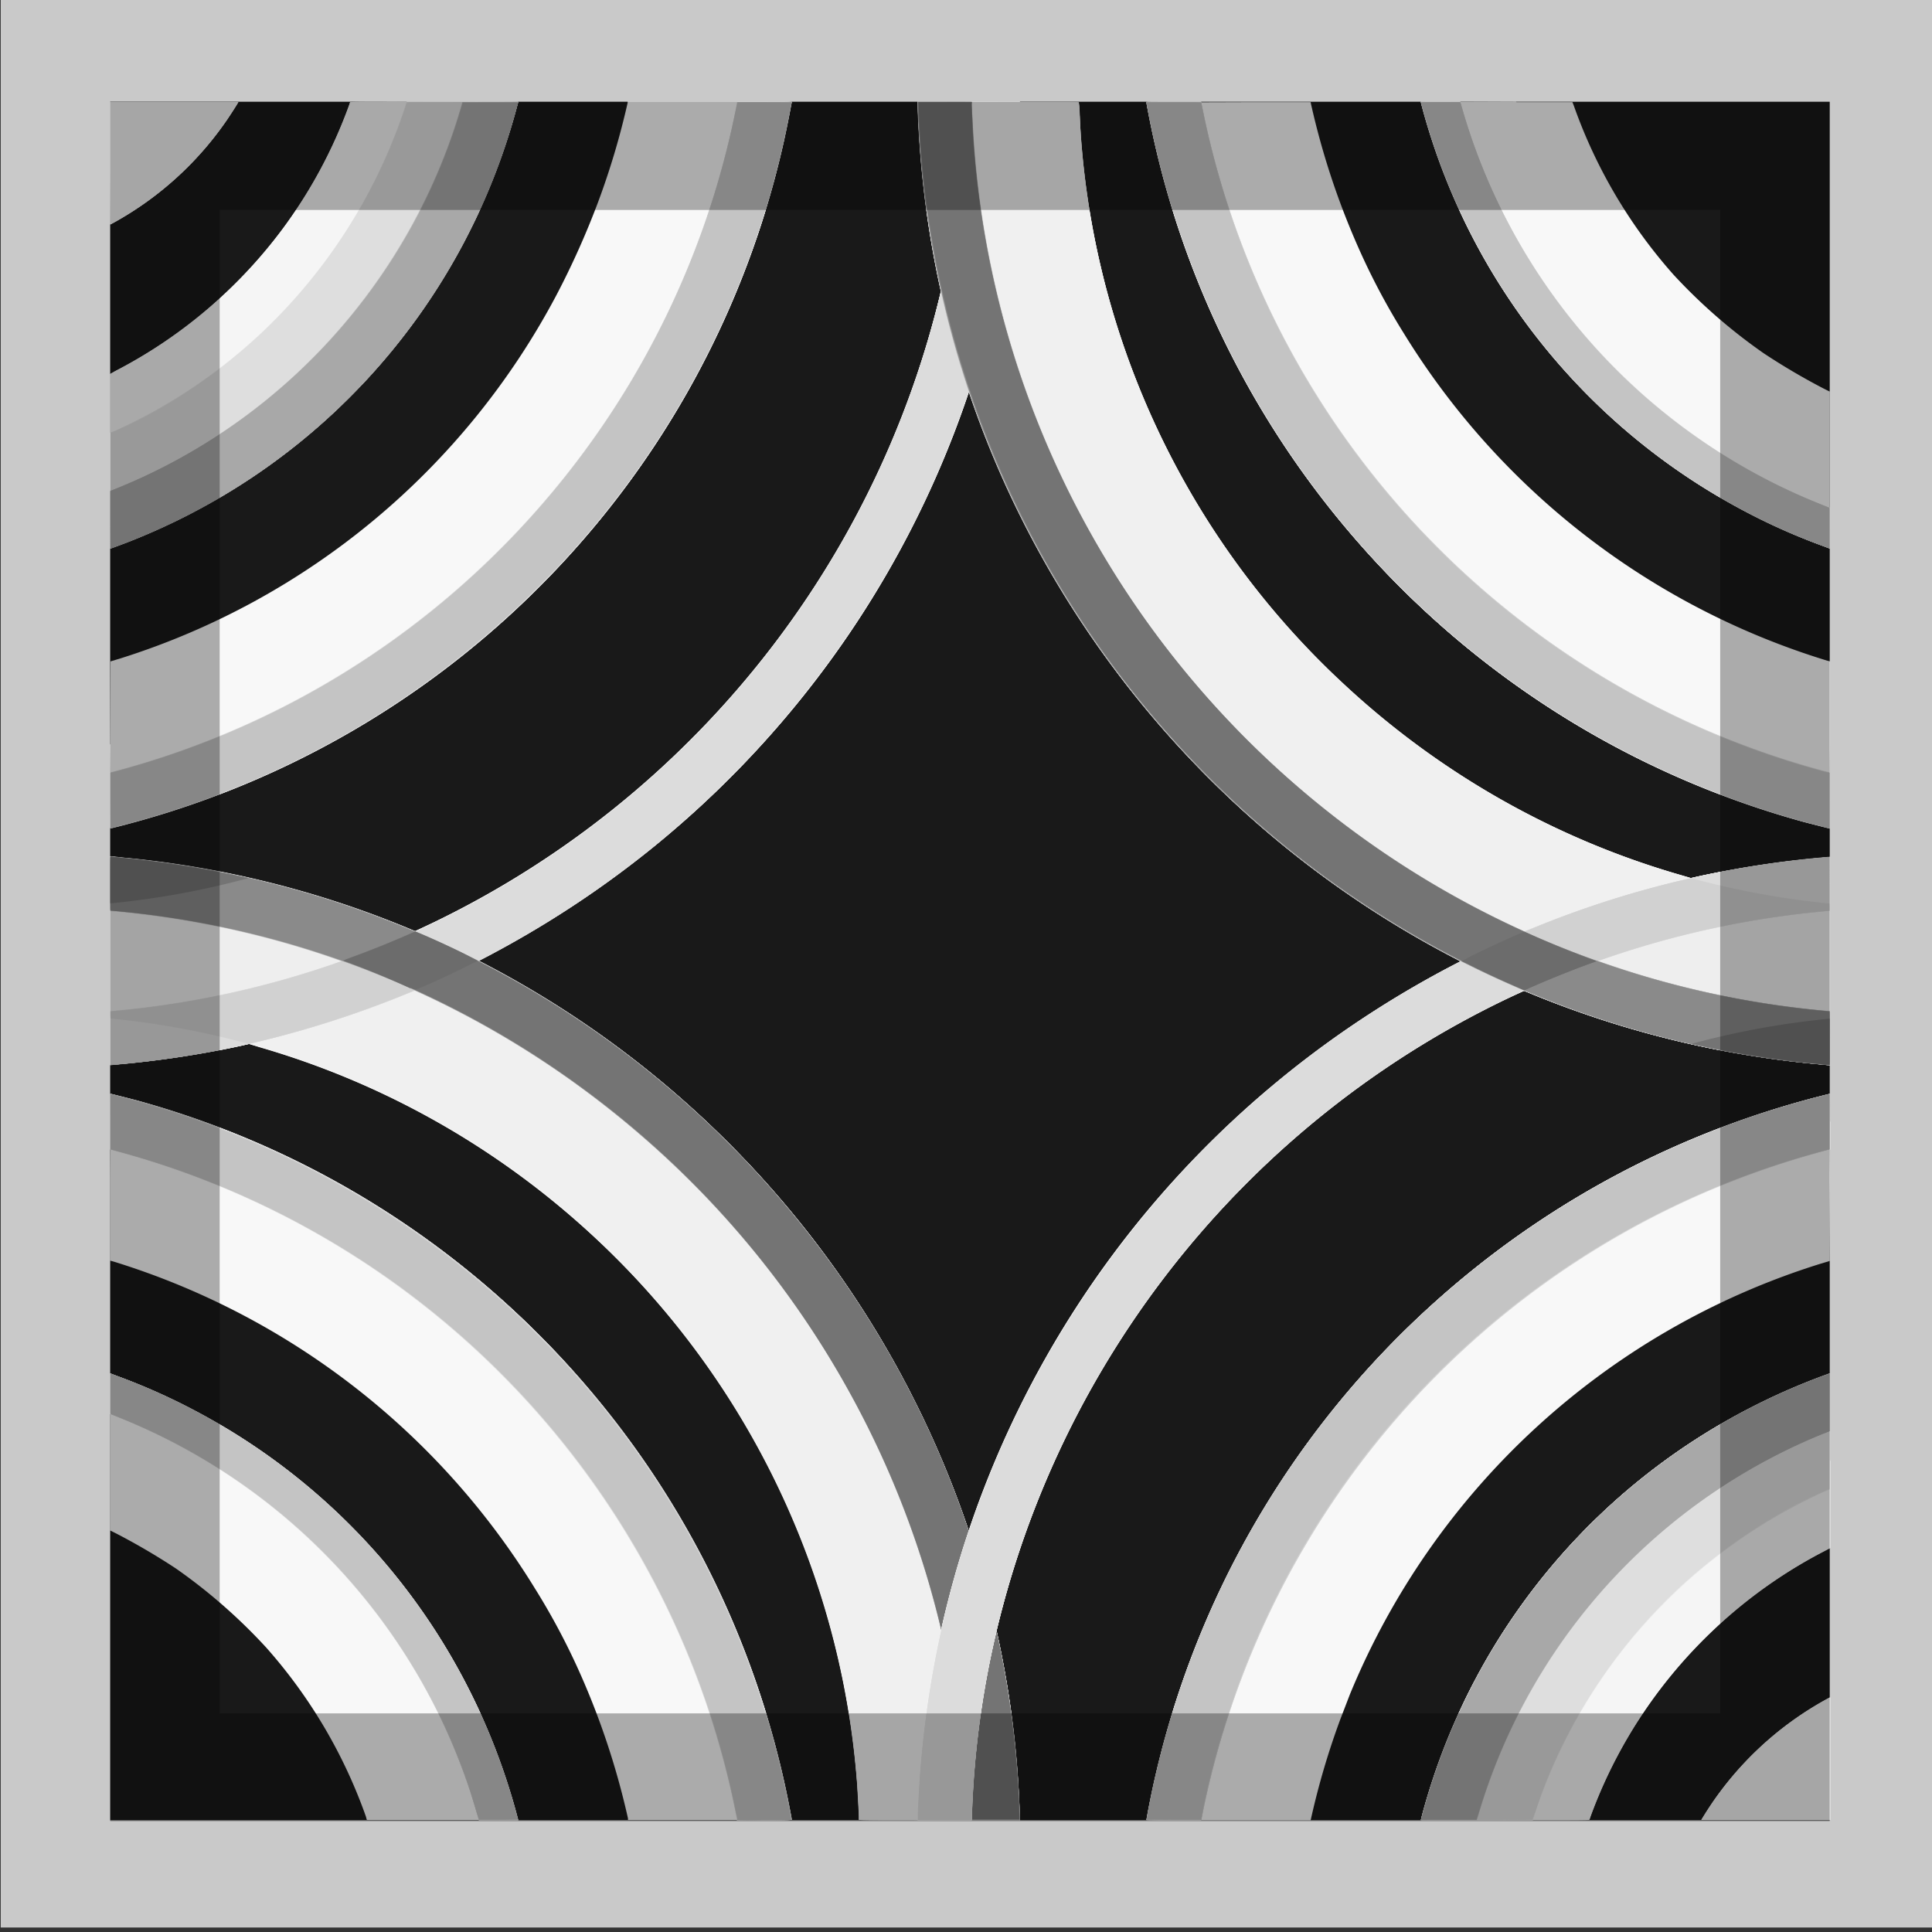 <?xml version="1.0" encoding="UTF-8"?>
<svg clip-rule="evenodd" fill-rule="evenodd" stroke-linejoin="round" stroke-miterlimit="2" version="1.1" viewBox="0 0 63 63" xml:space="preserve" xmlns="http://www.w3.org/2000/svg"><rect x="0" y="0" width="63" height="63" fill="#333333" stroke="none"/><g transform="matrix(.105 0 0 .105 -13.889 -24.643)">
    <rect x="166.49" y="266.32" width="534.11" height="533.64" fill-opacity=".5"/>
    <path d="m132.5 234.3v599h601v-599h-567zm34 32h534v533.7h-534z" fill="#c9c9c9"/>
    <g>
      <path d="m263.6 799.9h-17.4l-0.3-1.1a158.7 158.7 0 0 0-31-52.5 171.6 171.6 0 0 0-28-24.5 204.3 204.3 0 0 0-18.4-10.8l-2-1v-48.8l0.3 0.1 2 0.8a200.5 200.5 0 0 1 124.3 137.7c0.1 0.1-0.2 0.2-6 0.1zm80.7 0h-17v-0.5a239.2 239.2 0 0 0-16-47.5 213.3 213.3 0 0 0-12.9-23.9 234.8 234.8 0 0 0-130.8-101.5l-1.1-0.3v-26l0.1-25.8 8.1 2a281.7 281.7 0 0 1 142.5 92.2 284.2 284.2 0 0 1 61 131.2c0 0.1-0.4 0.2-8.5 0.1zm54.7 0v-2.2a257 257 0 0 0-81.7-178.4c-30-28-65.7-48.2-104.5-59.4l-3.2-1-2.1 0.5a308.2 308.2 0 0 1-40.5 6l-0.5 0.1v-64.8l3.6 0.4a304.6 304.6 0 0 1 91 22.8 293 293 0 0 0 167.7-220.6 294.1 294.1 0 0 0 3.4-36.5v-0.5h16.8v1.2l-0.2 3.9a307.2 307.2 0 0 1-117.3 229.2 309 309 0 0 1-49.4 31.8l-1.3 0.7 1.7 1a309.6 309.6 0 0 1 166.4 264.3v1.6h-24.9c-19.8 0-25 0-25-0.2zm-232.5-334 0.1-25.8 3.3-1a232 232 0 0 0 135.1-112.6 255.6 255.6 0 0 0 13-29 239.1 239.1 0 0 0 9.2-30.9v-0.4h25.5c24.2 0 25.4 0 25.4 0.2l-0.4 2a284 284 0 0 1-211.2 223.4l-0.1-26zm0-88v-27.1l2-1.1a150.1 150.1 0 0 0 72.5-83.2c0.1-0.2 1.4-0.2 26.2-0.2 24.7 0 26 0 26 0.2l-0.5 1.6a200 200 0 0 1-126.1 136.9zm0-92.5v-19h39.8c0 0.2-2 3.2-3.3 5.2a103 103 0 0 1-36.4 32.8z" fill="#f8f8f8"/>
      <path d="m281 799.8-0.6-2a187.8 187.8 0 0 0-112-123.2l-2-0.8v-12.5h0.4l3.4 1.3a199.4 199.4 0 0 1 116.8 117.7c2 5.5 4.5 13 5.8 18.3l0.4 1.4h-6.2c-4.8 0-6.1 0-6.2-0.2zm80.2 0.1-0.6-3a266.5 266.5 0 0 0-194-205.2l-0.1-8.7 0.1-8.6 2.5 0.6a282.8 282.8 0 0 1 208.9 224l0.1 0.9h-17zm37.8-0.1v-1.2l-0.5-9.2a258.4 258.4 0 0 0-186.8-229.9l-2.1-0.6-2.2 0.5a305.9 305.9 0 0 1-40.5 6l-0.4 0.1v-64.8a311.9 311.9 0 0 1 94.7 23.2l5.8-2.7a292.3 292.3 0 0 0 165.2-254.1v-0.8h16.8v1.1a308.2 308.2 0 0 1-168.1 265.7l2 1.1a310.1 310.1 0 0 1 141.4 152.8 307 307 0 0 1 24.7 111.4v1.6h-25c-22.6 0-25 0-25-0.2zm-232.5-316.5v-8.7l1.6-0.4a264.1 264.1 0 0 0 136-87 265.3 265.3 0 0 0 57.2-120.9h16.9l-0.5 2.7a283.2 283.2 0 0 1-211.1 223l-0.1-8.6zm0-105.4v-27l1.3-0.8a152.5 152.5 0 0 0 52-44 151.6 151.6 0 0 0 20.9-38.7l0.3-1h9.9a5931.4 5931.4 0 0 1 42.3 0l-0.3 1.1a201 201 0 0 1-126.3 137.5zm0-92.5v-19h39.8a102.8 102.8 0 0 1-39.4 37.8l-0.4 0.2z" fill="#f5f5f5"/>
      <path d="m280.8 799.3a188.7 188.7 0 0 0-114-125.4h-0.3v-6.3l0.1-6.3a184 184 0 0 1 27.9 12.4 202.6 202.6 0 0 1 56 45 199.7 199.7 0 0 1 42.4 80l0.3 1.3h-12.2zm80.3 0-0.3-1.6a265.7 265.7 0 0 0-38.6-94.2 267 267 0 0 0-154.2-111.5l-1.6-0.4v-8.6l0.1-8.6 2 0.5a281.6 281.6 0 0 1 140.5 84.5 284.4 284.4 0 0 1 69 140.3c0 0.3 0 0.3-8.4 0.3h-8.5zm54.6 0.6h-16.6v-1.1l-0.2-3.5a258.2 258.2 0 0 0-188.4-236.3l-0.9-0.2-2.7 0.6a301.8 301.8 0 0 1-40 6h-0.4v-64.8h0.6l3 0.4a306.8 306.8 0 0 1 89.6 22.3l1.5 0.6 2.8-1.3a292.6 292.6 0 0 0 168.2-255.2v-1.2h16.8v1.3l-0.5 10.5a308 308 0 0 1-165.8 254l-1.9 1 1.5 0.8a309.5 309.5 0 0 1 166.7 264.9v1.3h-8.3zm-249.2-316.7 0.1-8.6 3.5-1a265.8 265.8 0 0 0 191.1-207.2h17l-0.3 1.3a283.3 283.3 0 0 1-211.4 224.2zm0-96.1v-18l2.4-1a167.6 167.6 0 0 0 88.8-99.3l0.9-2.5h34.6l-0.4 1.4a201.2 201.2 0 0 1-120.7 135.3l-5.5 2v-18zm0-101.7v-19h19.8c18 0 19.9 0 19.8 0.2a103 103 0 0 1-39.2 37.6l-0.4 0.2z" fill="#f0f0f0"/>
      <path d="m280.8 799.3a184.9 184.9 0 0 0-24.7-53.8 189.7 189.7 0 0 0-88-71l-1.6-0.7v-6.2l0.1-6.3a200.8 200.8 0 0 1 126.4 137.7l0.3 1h-12.3zm80-1.9a265.8 265.8 0 0 0-96.8-157.4 264.9 264.9 0 0 0-96-48l-1.5-0.4v-8.6l0.1-8.6 6.5 1.6a281 281 0 0 1 149.3 99.1 283 283 0 0 1 55.6 124.6c0 0.2-0.1 0.3-8.4 0.3h-8.5zm71.4 2.2v-2.6a290.9 290.9 0 0 0-104.5-212.9 291.6 291.6 0 0 0-64.5-40.9l-2-1-1 0.5a317.6 317.6 0 0 1-55 17.2 305.9 305.9 0 0 1-38.3 5.5h-0.4v-64.7h0.6l3 0.4a305.5 305.5 0 0 1 88.2 21.7l2.9 1.2 1.4-0.6a292 292 0 0 0 169.7-256.8c0-0.3 0-0.3 8.3-0.3h8.3v2.5l-0.7 11.5a307.8 307.8 0 0 1-164 251l-3.5 1.8 1.4 0.7 7.5 4a309.6 309.6 0 0 1 159.4 261.2v1h-16.6zm-265.7-316.3v-8.7l1.4-0.3 4.4-1.2a267.8 267.8 0 0 0 188.4-204.2l0.5-2.6h8.5c7.7 0 8.4 0 8.4 0.2l-2.4 12.1a282.7 282.7 0 0 1-136.7 184.6 280.8 280.8 0 0 1-72.4 28.7v-8.6zm0-96.2v-18l1.7-0.7a168 168 0 0 0 89.6-99.8l0.8-2.3h34.6l-0.3 1.2a200.4 200.4 0 0 1-126.3 137.5l-0.1-18z" fill="#eee"/>
      <path d="m280.9 799.5-0.6-2.1a188.4 188.4 0 0 0-112.8-123.2l-1-0.4v-12.5a199.4 199.4 0 0 1 83.5 56.9 199.8 199.8 0 0 1 43.1 81.6c0 0.1-1.1 0.2-6 0.2h-6.1zm79.8-2a267.3 267.3 0 0 0-193.9-205.7l-0.3-0.2v-17.2l7.2 1.8a283.2 283.2 0 0 1 204.4 223.6c0 0.1-0.8 0.2-8.4 0.2h-8.5zm71.5 1.9v-2.6a290.6 290.6 0 0 0-109.3-216.6 291.3 291.3 0 0 0-60-37.1l-1.7-0.8-1.6 0.6a307.3 307.3 0 0 1-92.8 22.5h-0.3v-16.7h0.3l3.6-0.4a288.6 288.6 0 0 0 68.1-15.2l-9.7-3.2a288.5 288.5 0 0 0-60.8-12.2l-1.5-0.1v-16.9l0.6 0.1a308 308 0 0 1 92.7 22.6l1.4 0.6 2.4-1 13.5-6.8a292 292 0 0 0 155.2-249.2v-0.7h16.6v0.7l-0.6 12.2a309.4 309.4 0 0 1-167.4 253.8 309.8 309.8 0 0 1 151.4 174.6 309 309 0 0 1 16.6 91.2v1.2h-16.6zm-265.7-316.1v-8.6l1-0.3a264.7 264.7 0 0 0 134.3-84.5 266.7 266.7 0 0 0 59-121.3l0.4-2.3h8.5c6.8 0 8.4 0 8.4 0.2a282.2 282.2 0 0 1-101.1 170.8 281.6 281.6 0 0 1-110.2 54.5h-0.3zm0-96.2v-18l1.3-0.5a167 167 0 0 0 90-99.6l0.8-2.6h34.6l-0.1 0.4-0.6 2.2a200.9 200.9 0 0 1-126 136v-18z" fill="#e3e3e3"/>
      <path d="m281 799.7a189.5 189.5 0 0 0-112.8-125.2l-1.7-0.7v-12.5l5.5 2a201.6 201.6 0 0 1 121 136.5c0 0.1-1.2 0.2-6 0.2h-6zm80.3 0.2-0.5-2.3a267.2 267.2 0 0 0-193.8-205.9l-0.5-0.1v-17.2l6.4 1.6a283.2 283.2 0 0 1 205.1 223.8 226.6 226.6 0 0 1-16.8 0zm71-0.7-0.2-2.8a290.4 290.4 0 0 0-94.6-203.7c-21.9-20-47-36.8-73.5-49.1l-2.8-1.3-2.5 1a308.2 308.2 0 0 1-92 22.1c-0.2 0-0.2-1.7-0.2-8.3v-8.3h0.2l2.2-0.3c1.1 0 3.5-0.3 5.4-0.5 21.1-2.4 42.4-7.2 62.4-14.2l1.8-0.6-0.5-0.2a289.4 289.4 0 0 0-70-15.3l-1.5-0.1v-16.9h0.5l3 0.4a303.4 303.4 0 0 1 90.3 22.5l1 0.4 2.4-1.1a292.7 292.7 0 0 0 168.5-255.4v-1h16.8v0.2l-0.5 9.5a307.3 307.3 0 0 1-44.5 142.3 310 310 0 0 1-123.2 114.6l1.9 1a309.9 309.9 0 0 1 156.1 195 308.6 308.6 0 0 1 10.1 69.8v1h-16.6zm-265.8-316v-8.5l2.5-0.7a263.8 263.8 0 0 0 79-36 267.9 267.9 0 0 0 112.6-168.4l0.7-3.2h16.7l-0.4 2.4a281.3 281.3 0 0 1-42.2 104.2 284.4 284.4 0 0 1-168.7 118.8c-0.2 0-0.2-0.3-0.2-8.5zm0-96.1v-18l1-0.3a144.7 144.7 0 0 0 22.7-12.3 176.3 176.3 0 0 0 22.7-17.8 170.3 170.3 0 0 0 44.8-69.4l1-2.8 17.1-0.1h17.3l-1 4a201.4 201.4 0 0 1-125.4 134.6h-0.2z" fill="#dedede"/>
      <path d="m281 799.7-0.6-1.8a188.9 188.9 0 0 0-111-123l-2.9-1.1v-12.5a200.5 200.5 0 0 1 126.6 138.5c0 0.1-1.5 0.2-6 0.2h-6zm80.3 0.1-0.6-2.6a267.7 267.7 0 0 0-193.7-205.5l-0.4-0.1v-17.2h0.3a298.7 298.7 0 0 1 47.7 16.4 284.8 284.8 0 0 1 163.6 209c0 0.2-16.8 0.2-16.8 0zm71-0.7-0.2-2.8a290.8 290.8 0 0 0-61.1-167.3 293 293 0 0 0-108.5-86l-1.4-0.7-2.5 1a307.7 307.7 0 0 1-92 22.2v-16.6h0.3l3.2-0.4a287.7 287.7 0 0 0 68.3-15.3 289.4 289.4 0 0 0-70.4-15.4l-1.5-0.1v-16.9l0.5 0.1 2.9 0.3a305.4 305.4 0 0 1 91.4 23l6.8-3.3a292.8 292.8 0 0 0 162-226.4 292 292 0 0 0 2.1-25.5l0.1-2.5h16.7v1.7a320 320 0 0 1-14 82.4 413.6 413.6 0 0 1-9.9 27 69.1 69.1 0 0 1-1.6 3.6 189.2 189.2 0 0 1-2.7 6.3 313 313 0 0 1-71.5 98l-2.3 2a282 282 0 0 0-7 6.2 210.7 210.7 0 0 1-10.1 8.2 320.4 320.4 0 0 1-49 31.3l2.5 1.4a309.8 309.8 0 0 1 164 240.4 309.9 309.9 0 0 1 1.6 24.4v0.7h-16.6zm-265.9-315.8v-8.6l0.5-0.2a265.3 265.3 0 0 0 85-39.3 267.6 267.6 0 0 0 109.1-167.2l0.3-1.5h16.7a281.4 281.4 0 0 1-90 161.5 283.8 283.8 0 0 1-120.7 63.8l-0.7 0.2zm0-87.2v-9l2.3-0.9a183.8 183.8 0 0 0 107-119.8 412.6 412.6 0 0 1 17.3 0 200 200 0 0 1-126.3 138.6l-0.2 0.1z" fill="#dcdcdc"/>
      <path d="m432.2 798.9-0.1-3.9a292 292 0 0 0-170.4-252.5l-0.6-0.3-2.6 1.1a325 325 0 0 1-46 14.9l-3 0.7-1.8-0.5a259.7 259.7 0 0 0-41.1-7.4l-0.1-1.1v-1.1a287.8 287.8 0 0 0 71.9-15.6 288.8 288.8 0 0 0-71.8-15.7l-0.1-8.4v-8.4h0.4l3 0.4a307.1 307.1 0 0 1 116.6 35 309.1 309.1 0 0 1 162.4 263.9h-16.6zm-151.9-1.4a188.6 188.6 0 0 0-110.6-122.5l-3.2-1.2v-12.5a199.2 199.2 0 0 1 126.6 138.5h-12zm80.4-0.5a266 266 0 0 0-129-178.8 262.3 262.3 0 0 0-63.1-26l-2.1-0.7v-8.5c0-8.2 0-8.6 0.2-8.6l2.1 0.6a282.8 282.8 0 0 1 209.3 224.6v0.2h-16.8zm-194.2-313.7v-8.6l0.4-0.1a264.2 264.2 0 0 0 60.8-24.2 268.1 268.1 0 0 0 133-180.8l0.6-3.2h16.7l-1.5 8a282.5 282.5 0 0 1-97.2 160.8 281.2 281.2 0 0 1-109.3 55.8l-3.5 0.9zm0-87.2v-9l1.1-0.4 9.4-4a183.9 183.9 0 0 0 98.3-114.3l0.6-2h17.2l-0.6 2.3a199.7 199.7 0 0 1-126 136.3v-9z" fill="#d1d1d1"/>
      <path d="m432.2 798.5-0.1-3.9a292 292 0 0 0-208.3-266.3 289 289 0 0 0-57-10.8h-0.3v-8.5c0-8 0-8.4 0.2-8.3l1.2 0.1 4.7 0.4a304.7 304.7 0 0 1 192.9 95.8 310.5 310.5 0 0 1 56.7 85.2 307.2 307.2 0 0 1 26.7 116.6v1.3h-16.6zm-151.4 0.7-2.6-8.7a188.3 188.3 0 0 0-108.4-115.4l-3.3-1.4v-12.4l1.2 0.4a199.9 199.9 0 0 1 125.4 138l-6 0.1h-6.1zm80.5 0.5-0.7-3.4a266.9 266.9 0 0 0-192.6-204.3l-1.6-0.4v-17.1l0.5 0.2a283.5 283.5 0 0 1 211 225.1c0.1 0.1-0.3 0.1-8.3 0.1a75 75 0 0 1-8.4 0zm-194.8-316.5v-8.5l1.3-0.3a265.5 265.5 0 0 0 127.2-76.7 267.3 267.3 0 0 0 65.6-128l0.7-3.2h8.4l8.4 0.1-0.4 1.7a282.6 282.6 0 0 1-94.1 163.3 281.7 281.7 0 0 1-117 60.2zm0-87.1v-8.9l1.3-0.5 3.9-1.6a183.7 183.7 0 0 0 103.8-117.2l0.4-1.5h17.2a200 200 0 0 1-126.6 138.6v-9z" fill="#c4c4c4"/>
      <path d="m432.3 799.6-0.4-8.3a290.8 290.8 0 0 0-99.1-202.8 290.5 290.5 0 0 0-166-71h-0.3v-16.7h1.1l4.8 0.5a305.7 305.7 0 0 1 211.3 117 307.6 307.6 0 0 1 65.3 180.6v1h-16.6zm-265.8-403.5v-8.9l1-0.4a182.4 182.4 0 0 0 81.2-63.8c11.8-16.5 21-35.3 26.6-54.5l0.6-2.1h17.2l-0.7 2.6a199.6 199.6 0 0 1-124.7 135.6l-1.2 0.4z" fill="#b7b7b7"/>
      <path d="m432.3 799.4-0.4-8.3a290.6 290.6 0 0 0-100.8-204 290.1 290.1 0 0 0-164.1-69.7h-0.5v-16.6h0.4l8 0.8a305.1 305.1 0 0 1 206.7 114.1 308.4 308.4 0 0 1 67.4 183.4v0.9h-16.6zm-265.8-403.3v-8.9l2-0.8a183.3 183.3 0 0 0 106.8-117.4l0.7-2.4h17.2l-0.3 1.1a200.1 200.1 0 0 1-126 137.3h-0.3z" fill="#a8a8a8"/>
      <path d="m432.3 799-0.5-10a290.8 290.8 0 0 0-118.6-216.3 288 288 0 0 0-146.5-55.2c-0.2 0-0.2-0.5-0.2-8.3v-8.4h0.3l8 0.8a305.2 305.2 0 0 1 145.5 55.8 310 310 0 0 1 105 132 307.6 307.6 0 0 1 23.6 109.9v0.5h-16.6z" fill="#8a8a8a"/>
      <path d="m432.3 798.7a290.9 290.9 0 0 0-36.6-132.4 292.3 292.3 0 0 0-156.9-133.3l2-0.8a302 302 0 0 0 20.3-8.2l2.1 0.9a308.3 308.3 0 0 1 118 90.2 307.5 307.5 0 0 1 67.6 183v1.6h-16.5zm-265.8-290.6c0-6.5 0-7.3 0.2-7.3a347.8 347.8 0 0 1 41.7 6.4l1 0.2-0.7 0.2a257.3 257.3 0 0 1-41.7 7.6h-0.5z" fill="#747474"/>
      <path d="m259.7 541.6a293.2 293.2 0 0 0-20.7-8.6l1-0.4a303.8 303.8 0 0 0 21.3-8.6l0.5 0.2 2.6 1.1c4.6 2 10 4.5 14 6.6l2.3 1.2-2.9 1.4c-5.7 2.9-16 7.6-16.5 7.5l-1.5-0.5z" fill="#6c6c6c"/>
    
    
      <path d="m603.2 266.4h17.4l0.4 1a158.5 158.5 0 0 0 31 52.6 171.9 171.9 0 0 0 28 24.4 205 205 0 0 0 18.5 10.9l2 1v48.7l-0.3-0.1-2-0.8a201 201 0 0 1-124.7-137.7 13055 13055 0 0 0 29.6-0.1zm-80.9 0h17l0.1 0.5a238.6 238.6 0 0 0 16 47.5 213 213 0 0 0 12.9 23.9 234.9 234.9 0 0 0 131.2 101.5l1.1 0.3v26l-0.1 25.8-8.2-2a282.8 282.8 0 0 1-142.8-92.2 284 284 0 0 1-61.2-131.2 23076 23076 0 0 0 34-0.1zm-55 0 0.2 2.2a256.6 256.6 0 0 0 82 178.4c30 28 65.7 48.2 104.6 59.4l3.3 1 2.1-0.5a310 310 0 0 1 40.6-6l0.5-0.1v64.7l-3.6-0.3a306.2 306.2 0 0 1-91.4-22.8 293.4 293.4 0 0 0-168.2 220.6 293.3 293.3 0 0 0-3.3 36.5v0.5h-16.8v-1.2l0.2-4a306.6 306.6 0 0 1 38.5-136.2 310.4 310.4 0 0 1 128.8-124.7l1.3-0.6-1.7-1a310.1 310.1 0 0 1-120-110.4 306.9 306.9 0 0 1-47-153.9v-1.6h25c20 0 25 0 25 0.2zm233.3 333.9-0.1 26-3.3 1a233 233 0 0 0-145.7 133.6l-3 7.8a238.6 238.6 0 0 0-9.1 30.9l-0.1 0.4h-25.6c-24.2 0-25.5 0-25.4-0.2l0.4-2a283.8 283.8 0 0 1 211.8-223.4zm0 88.1v27.1l-2.1 1.1a150.6 150.6 0 0 0-72.6 83.2c-0.1 0.2-1.5 0.2-26.3 0.2s-26.1 0-26-0.2l0.4-1.7a199.8 199.8 0 0 1 126.5-136.8zm0 92.5v19h-40a103.2 103.2 0 0 1 39.8-38c0.2 0 0.2 8.5 0.2 19z" fill="#f8f8f8"/>
      <path d="m585.8 266.5 0.6 2a189.2 189.2 0 0 0 112.2 123.2l2 0.7v12.6h-0.3l-3.4-1.3a200 200 0 0 1-123-136l-0.4-1.4h6.2c4.8 0 6.1 0 6.1 0.2zm-80.5-0.1 0.6 3a266.2 266.2 0 0 0 85.4 147.3 266.6 266.6 0 0 0 109.2 57.9l0.1 8.6-0.1 8.7-2.5-0.6a283.7 283.7 0 0 1-209.6-224.1l-0.1-0.9h17zm-38 0.1 0.2 1.1 0.4 9.3a257.7 257.7 0 0 0 98.6 184.7 259.3 259.3 0 0 0 88.8 45.2l2 0.6 2.3-0.5a307.6 307.6 0 0 1 40.6-6l0.4-0.1v64.7a313.7 313.7 0 0 1-95-23.1l-5.8 2.6a293.3 293.3 0 0 0-159.5 202.6 293.3 293.3 0 0 0-6.2 51.6v0.8h-16.8v-1.1a307.6 307.6 0 0 1 141.8-250.3 311 311 0 0 1 26.9-15.4l-2-1.1a310.9 310.9 0 0 1-142-152.8 306.4 306.4 0 0 1-24.6-111.3l-0.1-1.6h25c22.7 0 25 0 25 0.2zm233.4 316.5v8.7l-1.6 0.4a265.3 265.3 0 0 0-136.3 87 264.8 264.8 0 0 0-57.5 120.9h-17l0.5-2.8a282.9 282.9 0 0 1 92-160.7 284.4 284.4 0 0 1 119.7-62.1l0.1 8.6zm0 105.4v27l-1.3 0.7a153 153 0 0 0-52.2 44.1 151.5 151.5 0 0 0-21 38.6l-0.3 1h-9.9a5965.8 5965.8 0 0 1-42.4 0l0.2-1a201 201 0 0 1 126.7-137.5l0.1 27zm0 92.5v19h-40a102.8 102.8 0 0 1 39.5-37.8l0.5-0.3z" fill="#f5f5f5"/>
      <path d="m586 267a188.5 188.5 0 0 0 114.4 125.3l0.2 0.1v6.3l-0.1 6.3a184.8 184.8 0 0 1-28-12.4 203.3 203.3 0 0 1-56.2-45 199.6 199.6 0 0 1-42.5-80l-0.3-1.3h12.2zm-80.6-0.1 0.4 1.7a265.4 265.4 0 0 0 38.7 94.2 267.7 267.7 0 0 0 154.5 111.5l1.5 0.4v17.2l-2-0.5a282.8 282.8 0 0 1-141-84.5 284.3 284.3 0 0 1-69.1-140.4c0-0.2 0-0.2 8.4-0.2h8.5zm-54.7-0.5h16.6v1.1l0.3 3.5a257.5 257.5 0 0 0 113.7 201.4 258 258 0 0 0 75.2 34.7l0.9 0.3 2.7-0.6a303.5 303.5 0 0 1 40-6h0.5v64.8l-0.6-0.1-3-0.3a308.5 308.5 0 0 1-90-22.2l-1.5-0.6-2.8 1.3a293.4 293.4 0 0 0-97 73 290.8 290.8 0 0 0-71.7 182.2v1.2h-16.7v-1.3l0.5-10.5a307.5 307.5 0 0 1 96.3-204.5c21-19.7 44.4-36.3 70-49.5l1.8-1-1.4-0.8a310 310 0 0 1-128.5-124.5 306.7 306.7 0 0 1-38.7-140.4l-0.1-1.3h8.3l25 0.1zm249.9 316.7-0.1 8.6-3.5 0.9a267 267 0 0 0-191.7 207.3h-17l0.2-1.3a283 283 0 0 1 88.6-158.8 283 283 0 0 1 123.4-65.4zm0 96.1v18l-2.4 1a168.2 168.2 0 0 0-89.1 99.3l-0.8 2.5h-34.8l0.4-1.5a200.9 200.9 0 0 1 126.6-137.2v18zm0 101.6v19h-20l-19.8-0.1 3.4-5.3a103.1 103.1 0 0 1 36-32.3l0.4-0.3z" fill="#f0f0f0"/>
      <path d="m586 267a184.6 184.6 0 0 0 24.7 53.8 190 190 0 0 0 88.3 71l1.6 0.7v6.2l-0.1 6.3a201.1 201.1 0 0 1-126.7-137.7l-0.3-1h12.3zm-80.2 1.9a265.3 265.3 0 0 0 97 157.4 266 266 0 0 0 96.2 48l1.5 0.4v17.2l-6.5-1.7a282.3 282.3 0 0 1-149.7-99 282.7 282.7 0 0 1-56-124.7c0-0.2 0.2-0.2 8.5-0.2h8.5zm-71.7-2.2 0.1 2.6a290.4 290.4 0 0 0 104.8 212.9 292.6 292.6 0 0 0 64.6 40.9l2 0.9 1-0.4a319.1 319.1 0 0 1 55.3-17.2 307.6 307.6 0 0 1 38.3-5.5h0.3v64.7l-0.5-0.1-3-0.3a307.1 307.1 0 0 1-88.4-21.7l-3-1.2-1.4 0.6a292.8 292.8 0 0 0-170.2 256.8c0 0.3 0 0.3-8.3 0.3h-8.3v-2.5l0.6-11.5a307.3 307.3 0 0 1 107-212 308.8 308.8 0 0 1 57.5-39l3.5-1.8-1.3-0.7-7.6-4a310.2 310.2 0 0 1-137.9-156 307 307 0 0 1-21.9-105.2v-1h16.7zm266.5 316.3v8.6l-1.4 0.4-4.4 1.2a268.2 268.2 0 0 0-189 204.2l-0.5 2.6h-8.5c-7.7 0-8.4 0-8.4-0.2a282.2 282.2 0 0 1 83.6-155.1 285.4 285.4 0 0 1 128.5-70.3zm0 96.2v18l-1.7 0.7a168.5 168.5 0 0 0-89.9 99.8l-0.7 2.3h-34.8l0.3-1.2a200.3 200.3 0 0 1 126.7-137.5l0.1 18z" fill="#eee"/>
      <path d="m585.9 266.8 0.6 2a188.1 188.1 0 0 0 113.1 123.3l1 0.4v12.5a200 200 0 0 1-126.9-138.5c0-0.1 1-0.2 6-0.2h6zm-80.1 2a267.3 267.3 0 0 0 194.5 205.7l0.3 0.2v17.3l-7.3-1.8a283.2 283.2 0 0 1-131-78.1 283 283 0 0 1-74-145.5c0-0.2 0.9-0.2 8.5-0.2h8.5zm-71.7-2 0.1 2.7a290 290 0 0 0 109.6 216.6 292.3 292.3 0 0 0 60.2 37.1l1.7 0.8 1.5-0.6a308.8 308.8 0 0 1 93.1-22.5h0.3v16.7h-0.4l-3.5 0.3a290.2 290.2 0 0 0-68.3 15.2l9.7 3.3a290 290 0 0 0 61 12.2l1.5 0.1v16.8h-0.6a309.8 309.8 0 0 1-93-22.6l-1.4-0.6-2.4 1c-3 1.5-10.7 5.2-13.5 6.8a292.7 292.7 0 0 0-155.7 249.2v0.7h-16.6v-0.7l0.6-12.2a309.9 309.9 0 0 1 167.9-253.8 310.5 310.5 0 0 1-151.9-174.6 308.2 308.2 0 0 1-16.7-91.2l-0.1-1.2h16.8zm266.5 316.2v8.6l-1 0.3a266 266 0 0 0-134.7 84.4 266.5 266.5 0 0 0-59.2 121.4l-0.4 2.3h-8.5a67 67 0 0 1-8.4-0.2 281.7 281.7 0 0 1 101.4-170.8 282.7 282.7 0 0 1 110.5-54.5l0.3-0.1zm0 96.2v18l-1.3 0.5a167.2 167.2 0 0 0-90.2 99.6l-0.9 2.6h-34.7l0.2-0.4 0.6-2.2a201.4 201.4 0 0 1 60-96.8 200.5 200.5 0 0 1 66.2-39.2z" fill="#e3e3e3"/>
      <path d="m585.8 266.6a189.2 189.2 0 0 0 113.2 125.2l1.6 0.7v12.5l-5.4-2a202 202 0 0 1-121.5-136.5c0-0.1 1.2-0.2 6-0.2h6.2zm-80.5-0.2 0.5 2.3a267.7 267.7 0 0 0 194.4 205.9l0.4 0.1v17.3l-6.4-1.6a284 284 0 0 1-205.8-223.8 227.9 227.9 0 0 1 16.9 0zm-71.2 0.7 0.1 2.8a289.7 289.7 0 0 0 95 203.7 292 292 0 0 0 73.6 49.1l2.9 1.3 2.4-1a309.7 309.7 0 0 1 92.4-22.1l0.1 8.3v8.3h-0.2l-2.3 0.3-5.3 0.5a290.2 290.2 0 0 0-62.6 14.2l-1.9 0.6 11.1 3.7a291 291 0 0 0 59.6 11.8l1.6 0.1v16.9l-0.5-0.1-3-0.3a305 305 0 0 1-90.6-22.5l-1-0.4-2.4 1.1a293.4 293.4 0 0 0-162.2 201.1 292.5 292.5 0 0 0-6.8 54.3v1h-16.7v-0.2l0.4-9.6a306.5 306.5 0 0 1 44.6-142.3 310.4 310.4 0 0 1 123.6-114.5l-2-1a310.3 310.3 0 0 1-156.5-195 307.8 307.8 0 0 1-10.1-69.8v-1h16.6zm266.5 315.9v8.6l-2.6 0.7a265 265 0 0 0-79 36 268 268 0 0 0-113 168.4l-0.7 3.2h-16.9l0.4-2.5a280.7 280.7 0 0 1 42.4-104 284.9 284.9 0 0 1 169.2-119c0.2 0 0.2 0.4 0.2 8.6zm0 96.2v17.8l-1 0.4a145.3 145.3 0 0 0-22.7 12.3 176.8 176.8 0 0 0-22.9 17.8 170.4 170.4 0 0 0-39.5 55.5c-2 4.7-3.5 8.3-5.3 14l-1 2.7-17.2 0.1h-17.3a197.3 197.3 0 0 1 13.8-37.6 201.5 201.5 0 0 1 112.9-101h0.2z" fill="#dedede"/>
      <path d="m585.8 266.6 0.5 1.8a189 189 0 0 0 111.3 123l3 1v12.6a201 201 0 0 1-127-138.5c0-0.1 1.5-0.2 6-0.2h6zm-80.5-0.1 0.5 2.6a268.2 268.2 0 0 0 194.3 205.5l0.5 0.1v17.3h-0.3a300.2 300.2 0 0 1-47.8-16.4 285.2 285.2 0 0 1-164.1-209c0-0.2 16.8-0.2 16.9 0zm-71.2 0.7 0.1 2.8a290.4 290.4 0 0 0 61.3 167.3 293.6 293.6 0 0 0 108.9 86.1l1.3 0.6 2.5-1a309.2 309.2 0 0 1 92.2-22.1l0.1 8.3v8.3h-0.3l-3.2 0.4a289.3 289.3 0 0 0-68.5 15.3l10.6 3.5a291 291 0 0 0 60 11.9l1.5 0.1v16.8h-0.5l-3-0.3a307 307 0 0 1-91.5-23l-7 3.3a293.8 293.8 0 0 0-142.5 151 290.5 290.5 0 0 0-22 101v2.4h-16.8v-1.7a319 319 0 0 1 14-82.5 412.8 412.8 0 0 1 10-27 69 69 0 0 1 1.5-3.5 188.9 188.9 0 0 1 2.8-6.3 312.7 312.7 0 0 1 71.6-98l2.4-2a282.6 282.6 0 0 0 7-6.2 211.2 211.2 0 0 1 10.1-8.2 321.2 321.2 0 0 1 49.2-31.3l-2.5-1.4a310.4 310.4 0 0 1-156.7-197.3 311.7 311.7 0 0 1-9.5-67.5v-0.7h16.8zm266.5 315.8v8.6l-0.6 0.1-3.3 1a267.7 267.7 0 0 0-191.1 205.8l-0.3 1.4h-16.9a280.7 280.7 0 0 1 70.3-141.7 290.6 290.6 0 0 1 75.5-58.5 282.4 282.4 0 0 1 65.8-25.1l0.6-0.2zm0 87.2v9l-2.3 0.9a183.9 183.9 0 0 0-107.3 119.8 415 415 0 0 1-17.4 0l2.3-8.3a200 200 0 0 1 124.5-130.2l0.2-0.1z" fill="#dcdcdc"/>
      <path d="m434 267.4 0.3 3.8a291.8 291.8 0 0 0 170.9 252.5l0.5 0.3 2.6-1a302.4 302.4 0 0 1 46.1-14.9l3-0.7 1.9 0.5a261.1 261.1 0 0 0 41.2 7.4l0.1 1v1.2a289.4 289.4 0 0 0-72 15.6 290.3 290.3 0 0 0 72 15.7v16.6h-0.5l-2.9-0.3a308.8 308.8 0 0 1-117-35 310 310 0 0 1-122.6-119.7 306.7 306.7 0 0 1-40.2-144c0-0.1 3.8-0.2 8.3-0.2h8.3zm152.4 1.4a188.4 188.4 0 0 0 111 122.4l3.1 1.3v12.5a200.2 200.2 0 0 1-126.9-138.5h12.2zm-80.5 0.5a268.5 268.5 0 0 0 192.6 204.9l2.1 0.5v8.6c0 8.1 0 8.6-0.2 8.5l-2.1-0.5a283.8 283.8 0 0 1-209.9-224.6v-0.3h16.9zm194.7 313.7v8.6l-0.5 0.1a265.4 265.4 0 0 0-60.9 24.2 268.5 268.5 0 0 0-133.2 180.8l-0.6 3.2h-16.9l1.5-8a282 282 0 0 1 97.5-160.8 282.3 282.3 0 0 1 109.5-55.8l3.5-0.9zm0 87.2v8.9l-1.1 0.5c-2.3 0.8-7.1 3-9.5 4a184.3 184.3 0 0 0-98.5 114.4l-0.6 2h-17.3l0.6-2.3a199.4 199.4 0 0 1 87.8-117.8 200 200 0 0 1 38.5-18.6z" fill="#d1d1d1"/>
      <path d="m434 267.7 0.3 4a291.2 291.2 0 0 0 262.7 276.7l3.3 0.3h0.2v8.5c0 8 0 8.4-0.2 8.3l-1.2-0.1-4.7-0.5a306.2 306.2 0 0 1-193.4-95.5 310.5 310.5 0 0 1-57-85.2 306.5 306.5 0 0 1-26.7-116.6v-1.3h16.7zm152-0.6a188.2 188.2 0 0 0 111.4 124.1l3.2 1.3v12.5l-1.2-0.4a200.6 200.6 0 0 1-125.7-138c-0.1-0.1 0.5-0.2 6-0.2h6zm-80.7-0.5 0.7 3.4a267.6 267.6 0 0 0 193 204.4l1.6 0.3v17.3l-0.6-0.2a284.3 284.3 0 0 1-211.6-225.1c0-0.2 0.4-0.2 8.4-0.2 6.6 0 8.4 0 8.5 0.2zm195.3 316.4v8.6l-1.3 0.3a266.5 266.5 0 0 0-183 167.6c-1 3-3.5 10.2-4.4 13.3a257 257 0 0 0-6 23.7l-0.6 3.3h-8.5l-8.4-0.1 0.3-1.8a282.2 282.2 0 0 1 94.4-163.3 282.8 282.8 0 0 1 117.3-60c0.2 0 0.2 0.5 0.2 8.4zm0 87.2v8.9l-1.3 0.5-3.9 1.6a184.2 184.2 0 0 0-104 117.2l-0.5 1.5h-17.3l1.4-5.2a199.8 199.8 0 0 1 125.6-133.4z" fill="#c4c4c4"/>
      <path d="m434 266.7 0.4 8.3a290.2 290.2 0 0 0 99.4 202.8 291.6 291.6 0 0 0 166.5 71h0.3v16.7l-1.1-0.1-4.9-0.4a307.3 307.3 0 0 1-211.9-117 307.1 307.1 0 0 1-65.3-180.6v-1h16.7zm266.6 403.5v8.9l-1 0.3a183.2 183.2 0 0 0-108.1 118.4l-0.7 2.1h-17.2l0.7-2.7a199.3 199.3 0 0 1 65.2-101.1 200.7 200.7 0 0 1 60-34.4l1.1-0.4z" fill="#b7b7b7"/>
      <path d="m434 266.8 0.4 8.4a290 290 0 0 0 101 204 291.1 291.1 0 0 0 164.7 69.5l0.5 0.1v16.6h-0.4l-8-0.7a306.4 306.4 0 0 1-207.3-114.1 308.1 308.1 0 0 1-67.5-183.4v-0.9h16.7zm266.6 403.4v8.9l-2 0.8a184 184 0 0 0-107 117.4l-0.8 2.5h-17.2l0.4-1.1a200 200 0 0 1 126.3-137.3l0.3-0.1z" fill="#a8a8a8"/>
      <path d="m434 267.3 0.5 10a290.2 290.2 0 0 0 45.2 137.7 294 294 0 0 0 130.5 111 288.6 288.6 0 0 0 90.2 22.8c0.2 0 0.2 0.5 0.2 8.3v8.3h-0.3l-8-0.7a306.9 306.9 0 0 1-146-55.8 310.2 310.2 0 0 1-105.2-132 306.9 306.9 0 0 1-23.7-109.9v-0.6h16.7z" fill="#8a8a8a"/>
      <path d="m434 267.6a290.3 290.3 0 0 0 36.8 132.4 292.9 292.9 0 0 0 157.4 133.2l-2 0.7a303.4 303.4 0 0 0-20.4 8.3l-2.1-0.9a309.4 309.4 0 0 1-186.1-273.2l-0.1-1.7h16.5zm266.6 290.6c0 6.5 0 7.2-0.2 7.2a349.8 349.8 0 0 1-41.8-6.3l-1-0.2 0.6-0.2a258.7 258.7 0 0 1 41.8-7.6h0.6z" fill="#747474"/>
      <path d="m607 524.7a294.5 294.5 0 0 0 21 8.5l-1 0.4a305.2 305.2 0 0 0-21.3 8.6l-0.6-0.2-2.6-1.2c-4.6-2-10-4.5-14.1-6.6l-2.2-1 2.8-1.5c5.8-2.9 16.1-7.6 16.6-7.6l1.5 0.6z" fill="#6c6c6c"/>
    </g>
    <path d="m166.5 266.3v534h534v-534h-500zm34 33.6h466v466.9h-466z" fill-opacity=".31"/>
  </g></svg>
